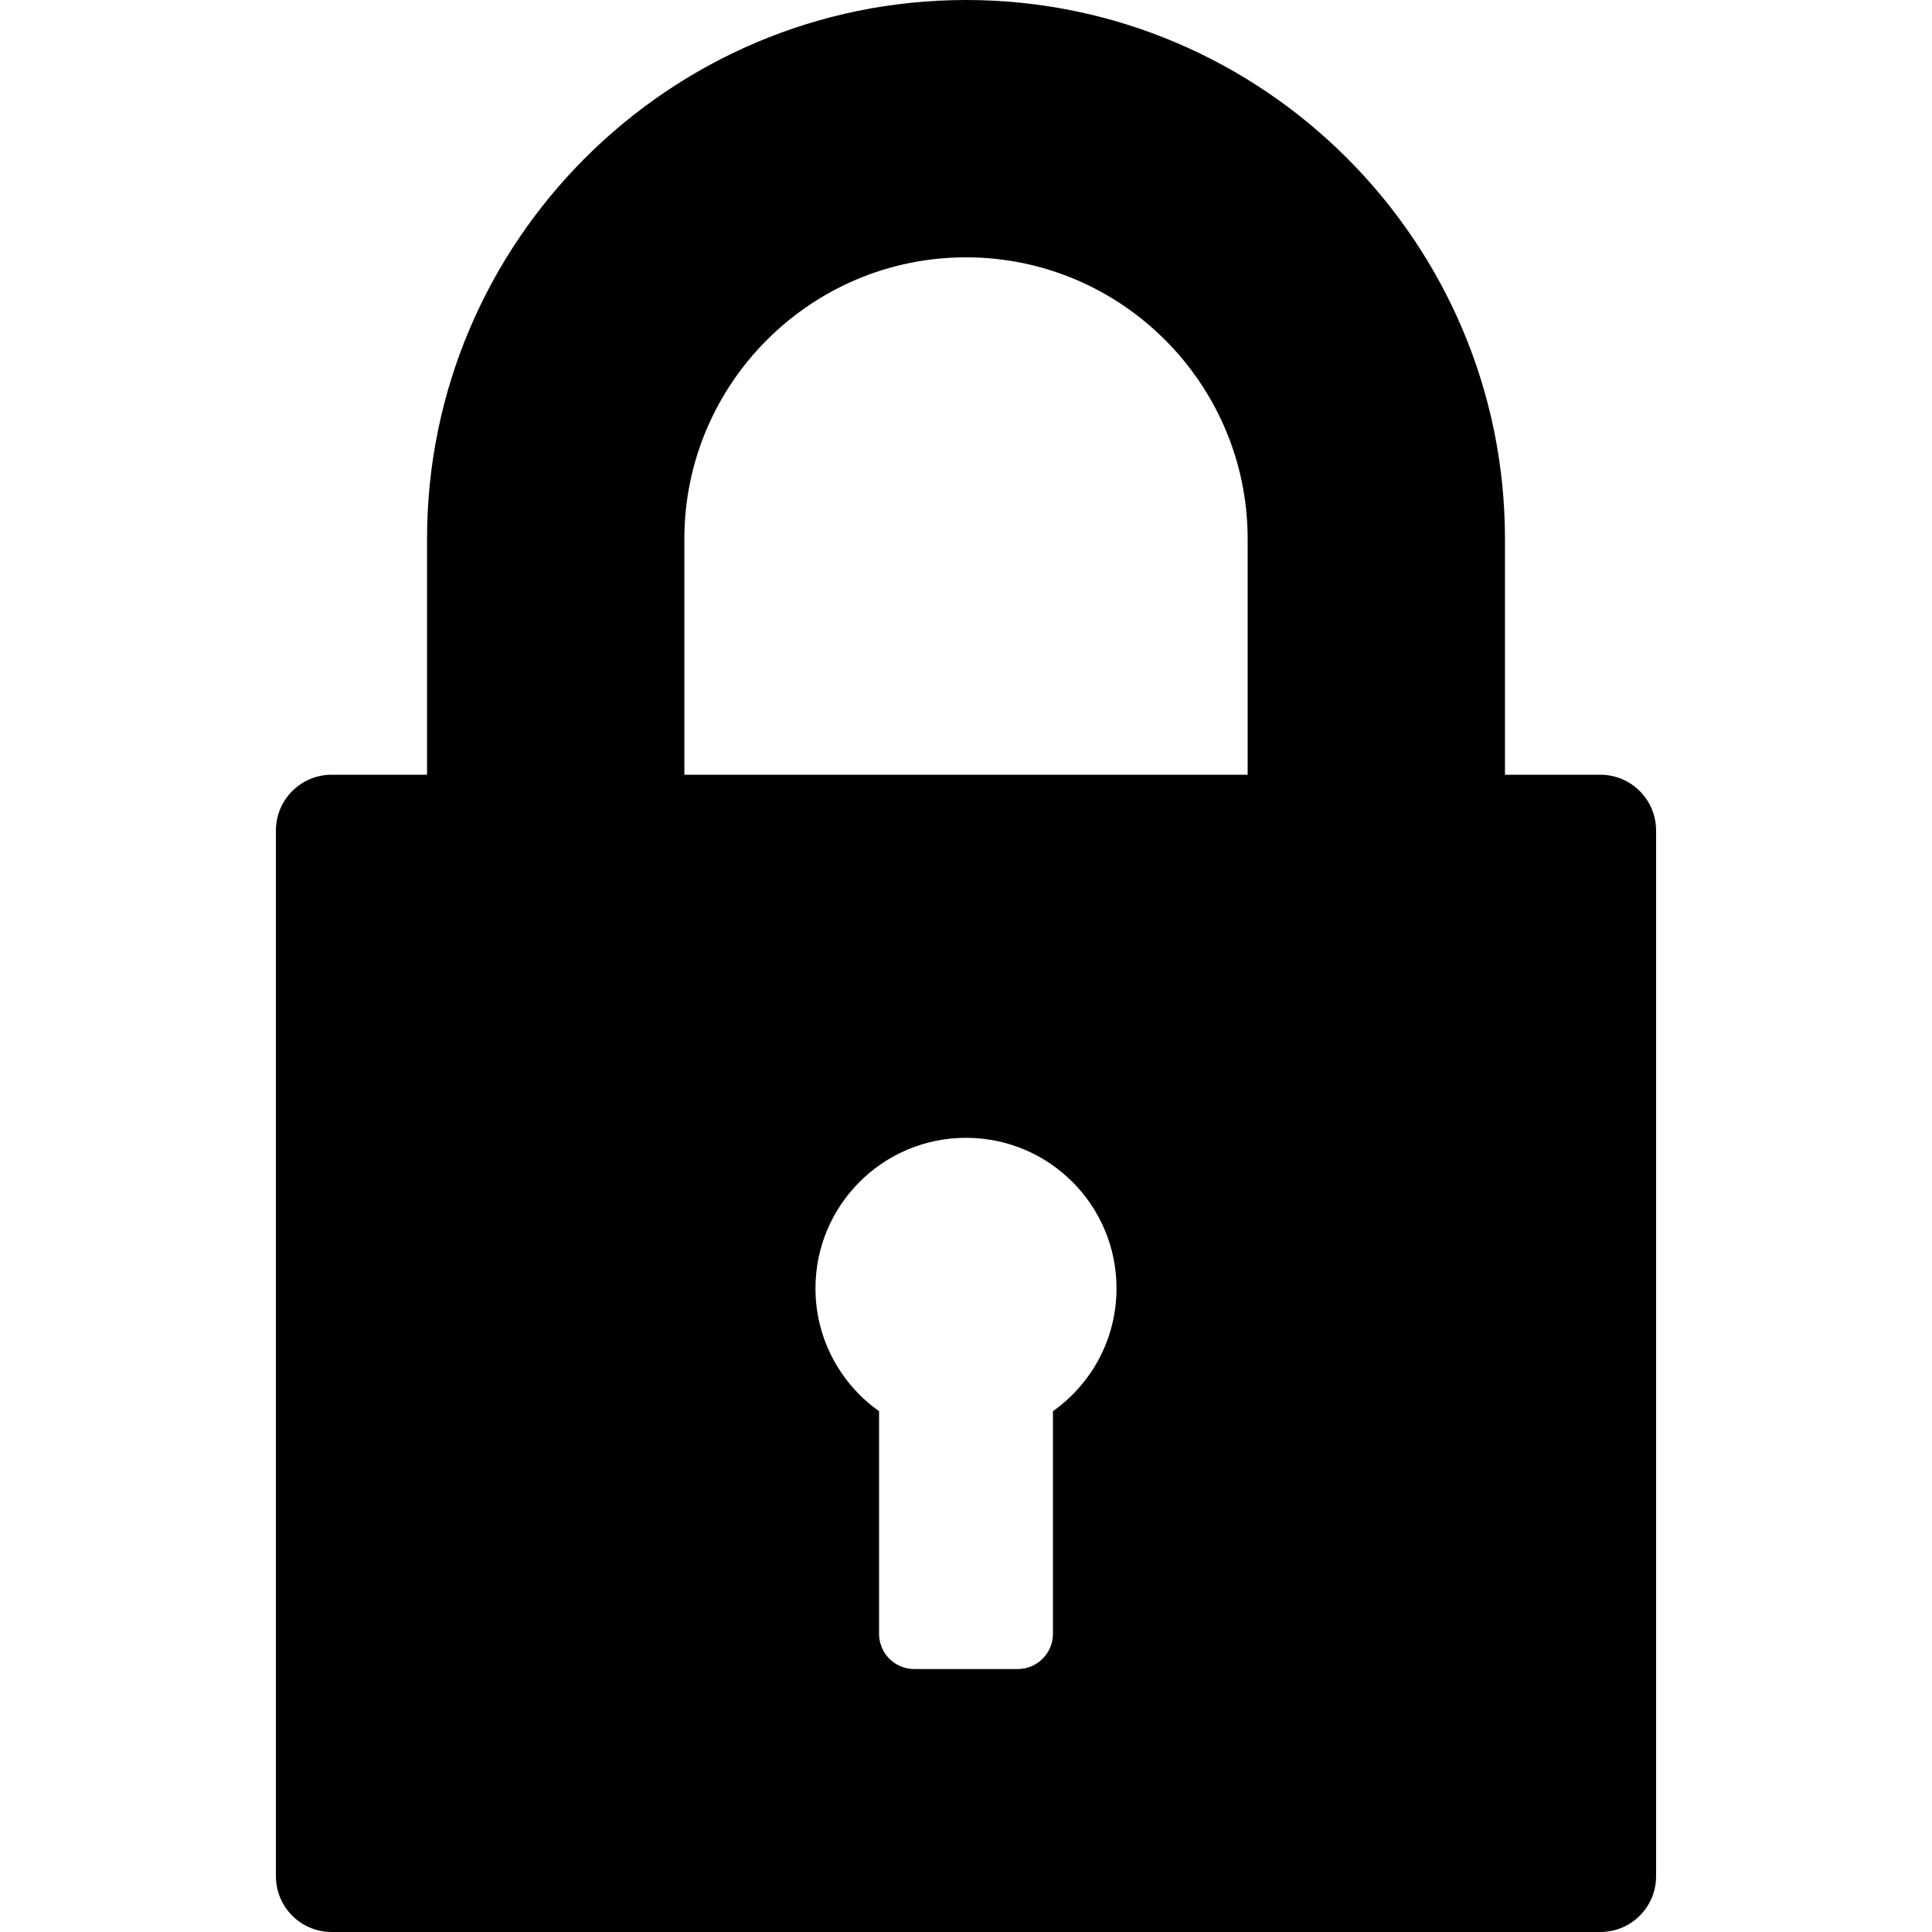 <?xml version="1.0" encoding="iso-8859-1"?>
<!-- Generator: Adobe Illustrator 16.0.0, SVG Export Plug-In . SVG Version: 6.00 Build 0)  -->
<!DOCTYPE svg PUBLIC "-//W3C//DTD SVG 1.1//EN" "http://www.w3.org/Graphics/SVG/1.1/DTD/svg11.dtd">
<svg version="1.1" id="Capa_1" xmlns="http://www.w3.org/2000/svg" xmlns:xlink="http://www.w3.org/1999/xlink" x="0px" y="0px"
	 width="416.208px" height="416.209px" viewBox="0 0 416.208 416.209" style="enable-background:new 0 0 416.208 416.209;"
	 xml:space="preserve">
<g>
	<path d="M344.757,166.9h-20.543v-50.792C324.214,52.086,272.128,0,208.107,0C144.084,0,91.996,52.086,91.996,116.108V166.9H71.453
		c-6.635,0-12.012,5.377-12.012,12.011v225.286c0,6.635,5.377,12.012,12.012,12.012h273.305c6.633,0,12.01-5.377,12.01-12.012
		V178.911C356.767,172.277,351.39,166.9,344.757,166.9z M226.833,304.012v47.961c0,4.189-3.396,7.586-7.586,7.586h-22.286
		c-4.189,0-7.586-3.396-7.586-7.586v-47.961c-8.287-5.875-13.699-15.535-13.699-26.466c0-17.907,14.518-32.427,32.428-32.427
		c17.908,0,32.426,14.52,32.426,32.427C240.531,288.477,235.119,298.137,226.833,304.012z M268.779,166.9H147.431v-50.792
		c0-33.456,27.219-60.673,60.676-60.673c33.455,0,60.672,27.217,60.672,60.673V166.9z"/>
</g>
<g>
</g>
<g>
</g>
<g>
</g>
<g>
</g>
<g>
</g>
<g>
</g>
<g>
</g>
<g>
</g>
<g>
</g>
<g>
</g>
<g>
</g>
<g>
</g>
<g>
</g>
<g>
</g>
<g>
</g>
</svg>
